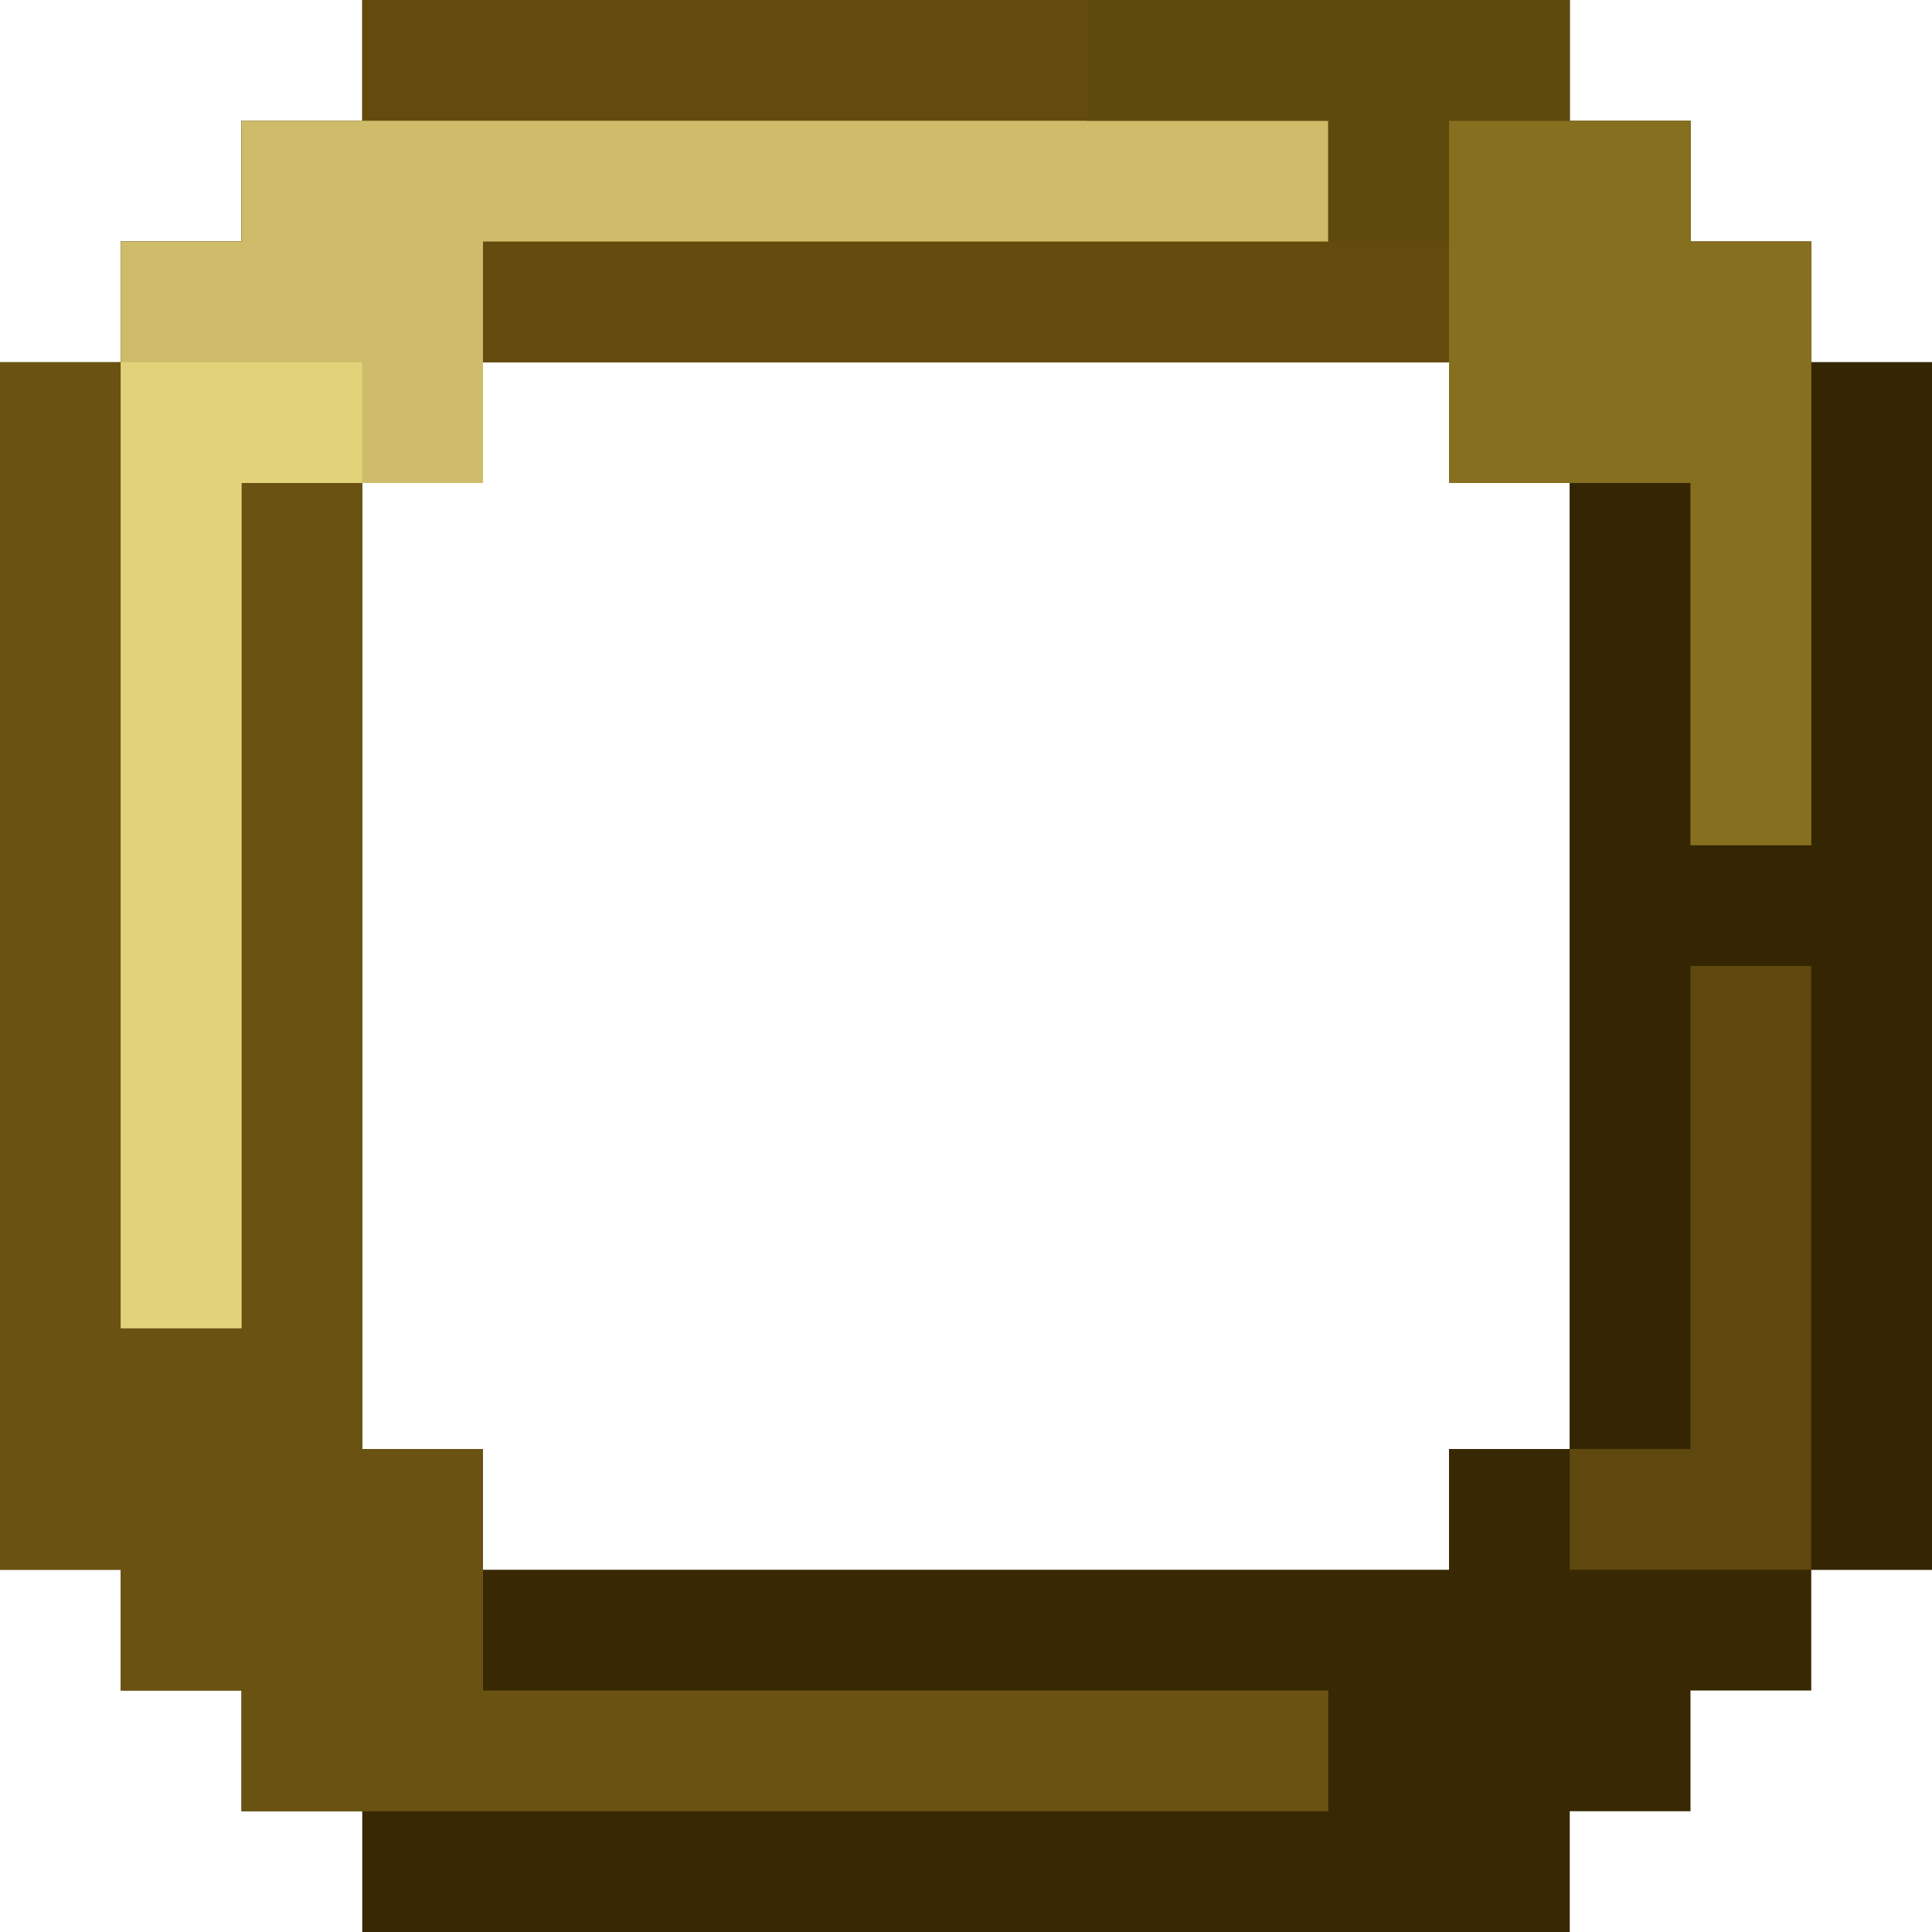 <?xml version="1.0" encoding="UTF-8"?>
<svg version="1.1" xmlns="http://www.w3.org/2000/svg" width="32" height="32">
<path d="M0 0 C6.6 0 13.2 0 20 0 C20 0.66 20 1.32 20 2 C20.66 2 21.32 2 22 2 C22 2.66 22 3.32 22 4 C22.66 4 23.32 4 24 4 C24 4.66 24 5.32 24 6 C24.66 6 25.32 6 26 6 C26 12.6 26 19.2 26 26 C25.34 26 24.68 26 24 26 C24 26.66 24 27.32 24 28 C23.34 28 22.68 28 22 28 C22 28.66 22 29.32 22 30 C21.34 30 20.68 30 20 30 C20 30.66 20 31.32 20 32 C13.4 32 6.8 32 0 32 C0 31.34 0 30.68 0 30 C-0.66 30 -1.32 30 -2 30 C-2 29.34 -2 28.68 -2 28 C-2.66 28 -3.32 28 -4 28 C-4 27.34 -4 26.68 -4 26 C-4.66 26 -5.32 26 -6 26 C-6 19.4 -6 12.8 -6 6 C-5.34 6 -4.68 6 -4 6 C-4 5.34 -4 4.68 -4 4 C-3.34 4 -2.68 4 -2 4 C-2 3.34 -2 2.68 -2 2 C-1.34 2 -0.68 2 0 2 C0 1.34 0 0.68 0 0 Z M2 6 C2 6.66 2 7.32 2 8 C1.34 8 0.68 8 0 8 C0 13.28 0 18.56 0 24 C0.66 24 1.32 24 2 24 C2 24.66 2 25.32 2 26 C7.28 26 12.56 26 18 26 C18 25.34 18 24.68 18 24 C18.66 24 19.32 24 20 24 C20 18.72 20 13.44 20 8 C19.34 8 18.68 8 18 8 C18 7.34 18 6.68 18 6 C12.72 6 7.44 6 2 6 Z " fill="#382904" transform="translate(6,0)"/>
<path d="M0 0 C6.6 0 13.2 0 20 0 C20 0.66 20 1.32 20 2 C20.66 2 21.32 2 22 2 C22 2.66 22 3.32 22 4 C22.66 4 23.32 4 24 4 C24 7.3 24 10.6 24 14 C23.34 14 22.68 14 22 14 C22 12.02 22 10.04 22 8 C20.68 8 19.36 8 18 8 C18 7.34 18 6.68 18 6 C12.72 6 7.44 6 2 6 C2 6.66 2 7.32 2 8 C0.68 8 -0.64 8 -2 8 C-2 12.62 -2 17.24 -2 22 C-2.66 22 -3.32 22 -4 22 C-4 16.06 -4 10.12 -4 4 C-3.34 4 -2.68 4 -2 4 C-2 3.34 -2 2.68 -2 2 C-1.34 2 -0.68 2 0 2 C0 1.34 0 0.68 0 0 Z " fill="#644B0D" transform="translate(6,0)"/>
<path d="M0 0 C0.66 0 1.32 0 2 0 C2 5.28 2 10.56 2 16 C2.66 16 3.32 16 4 16 C4 11.38 4 6.76 4 2 C4.66 2 5.32 2 6 2 C6 7.28 6 12.56 6 18 C6.66 18 7.32 18 8 18 C8 19.32 8 20.64 8 22 C12.62 22 17.24 22 22 22 C22 22.66 22 23.32 22 24 C16.06 24 10.12 24 4 24 C4 23.34 4 22.68 4 22 C3.34 22 2.68 22 2 22 C2 21.34 2 20.68 2 20 C1.34 20 0.68 20 0 20 C0 13.4 0 6.8 0 0 Z " fill="#6A5312" transform="translate(0,6)"/>
<path d="M0 0 C5.94 0 11.88 0 18 0 C18 0.66 18 1.32 18 2 C13.38 2 8.76 2 4 2 C4 3.32 4 4.64 4 6 C2.68 6 1.36 6 0 6 C0 10.62 0 15.24 0 20 C-0.66 20 -1.32 20 -2 20 C-2 14.06 -2 8.12 -2 2 C-1.34 2 -0.68 2 0 2 C0 1.34 0 0.68 0 0 Z " fill="#CEBC6A" transform="translate(4,2)"/>
<path d="M0 0 C0.66 0 1.32 0 2 0 C2 6.6 2 13.2 2 20 C1.34 20 0.68 20 0 20 C0 16.7 0 13.4 0 10 C-0.66 10 -1.32 10 -2 10 C-2 12.64 -2 15.28 -2 18 C-2.66 18 -3.32 18 -4 18 C-4 12.72 -4 7.44 -4 2 C-3.34 2 -2.68 2 -2 2 C-2 3.98 -2 5.96 -2 8 C-1.34 8 -0.68 8 0 8 C0 5.36 0 2.72 0 0 Z " fill="#352603" transform="translate(30,6)"/>
<path d="M0 0 C1.32 0 2.64 0 4 0 C4 0.66 4 1.32 4 2 C4.66 2 5.32 2 6 2 C6 5.3 6 8.6 6 12 C5.34 12 4.68 12 4 12 C4 10.02 4 8.04 4 6 C2.68 6 1.36 6 0 6 C0 4.02 0 2.04 0 0 Z " fill="#867020" transform="translate(24,2)"/>
<path d="M0 0 C1.32 0 2.64 0 4 0 C4 0.66 4 1.32 4 2 C3.34 2 2.68 2 2 2 C2 6.62 2 11.24 2 16 C1.34 16 0.68 16 0 16 C0 10.72 0 5.44 0 0 Z " fill="#E2D279" transform="translate(2,6)"/>
<path d="M0 0 C0.66 0 1.32 0 2 0 C2 3.3 2 6.6 2 10 C0.68 10 -0.64 10 -2 10 C-2 9.34 -2 8.68 -2 8 C-1.34 8 -0.68 8 0 8 C0 5.36 0 2.72 0 0 Z " fill="#5F480D" transform="translate(28,16)"/>
<path d="M0 0 C2.64 0 5.28 0 8 0 C8 0.66 8 1.32 8 2 C7.34 2 6.68 2 6 2 C6 2.66 6 3.32 6 4 C5.34 4 4.68 4 4 4 C4 3.34 4 2.68 4 2 C2.68 2 1.36 2 0 2 C0 1.34 0 0.68 0 0 Z " fill="#5F4A0E" transform="translate(18,0)"/>
</svg>

